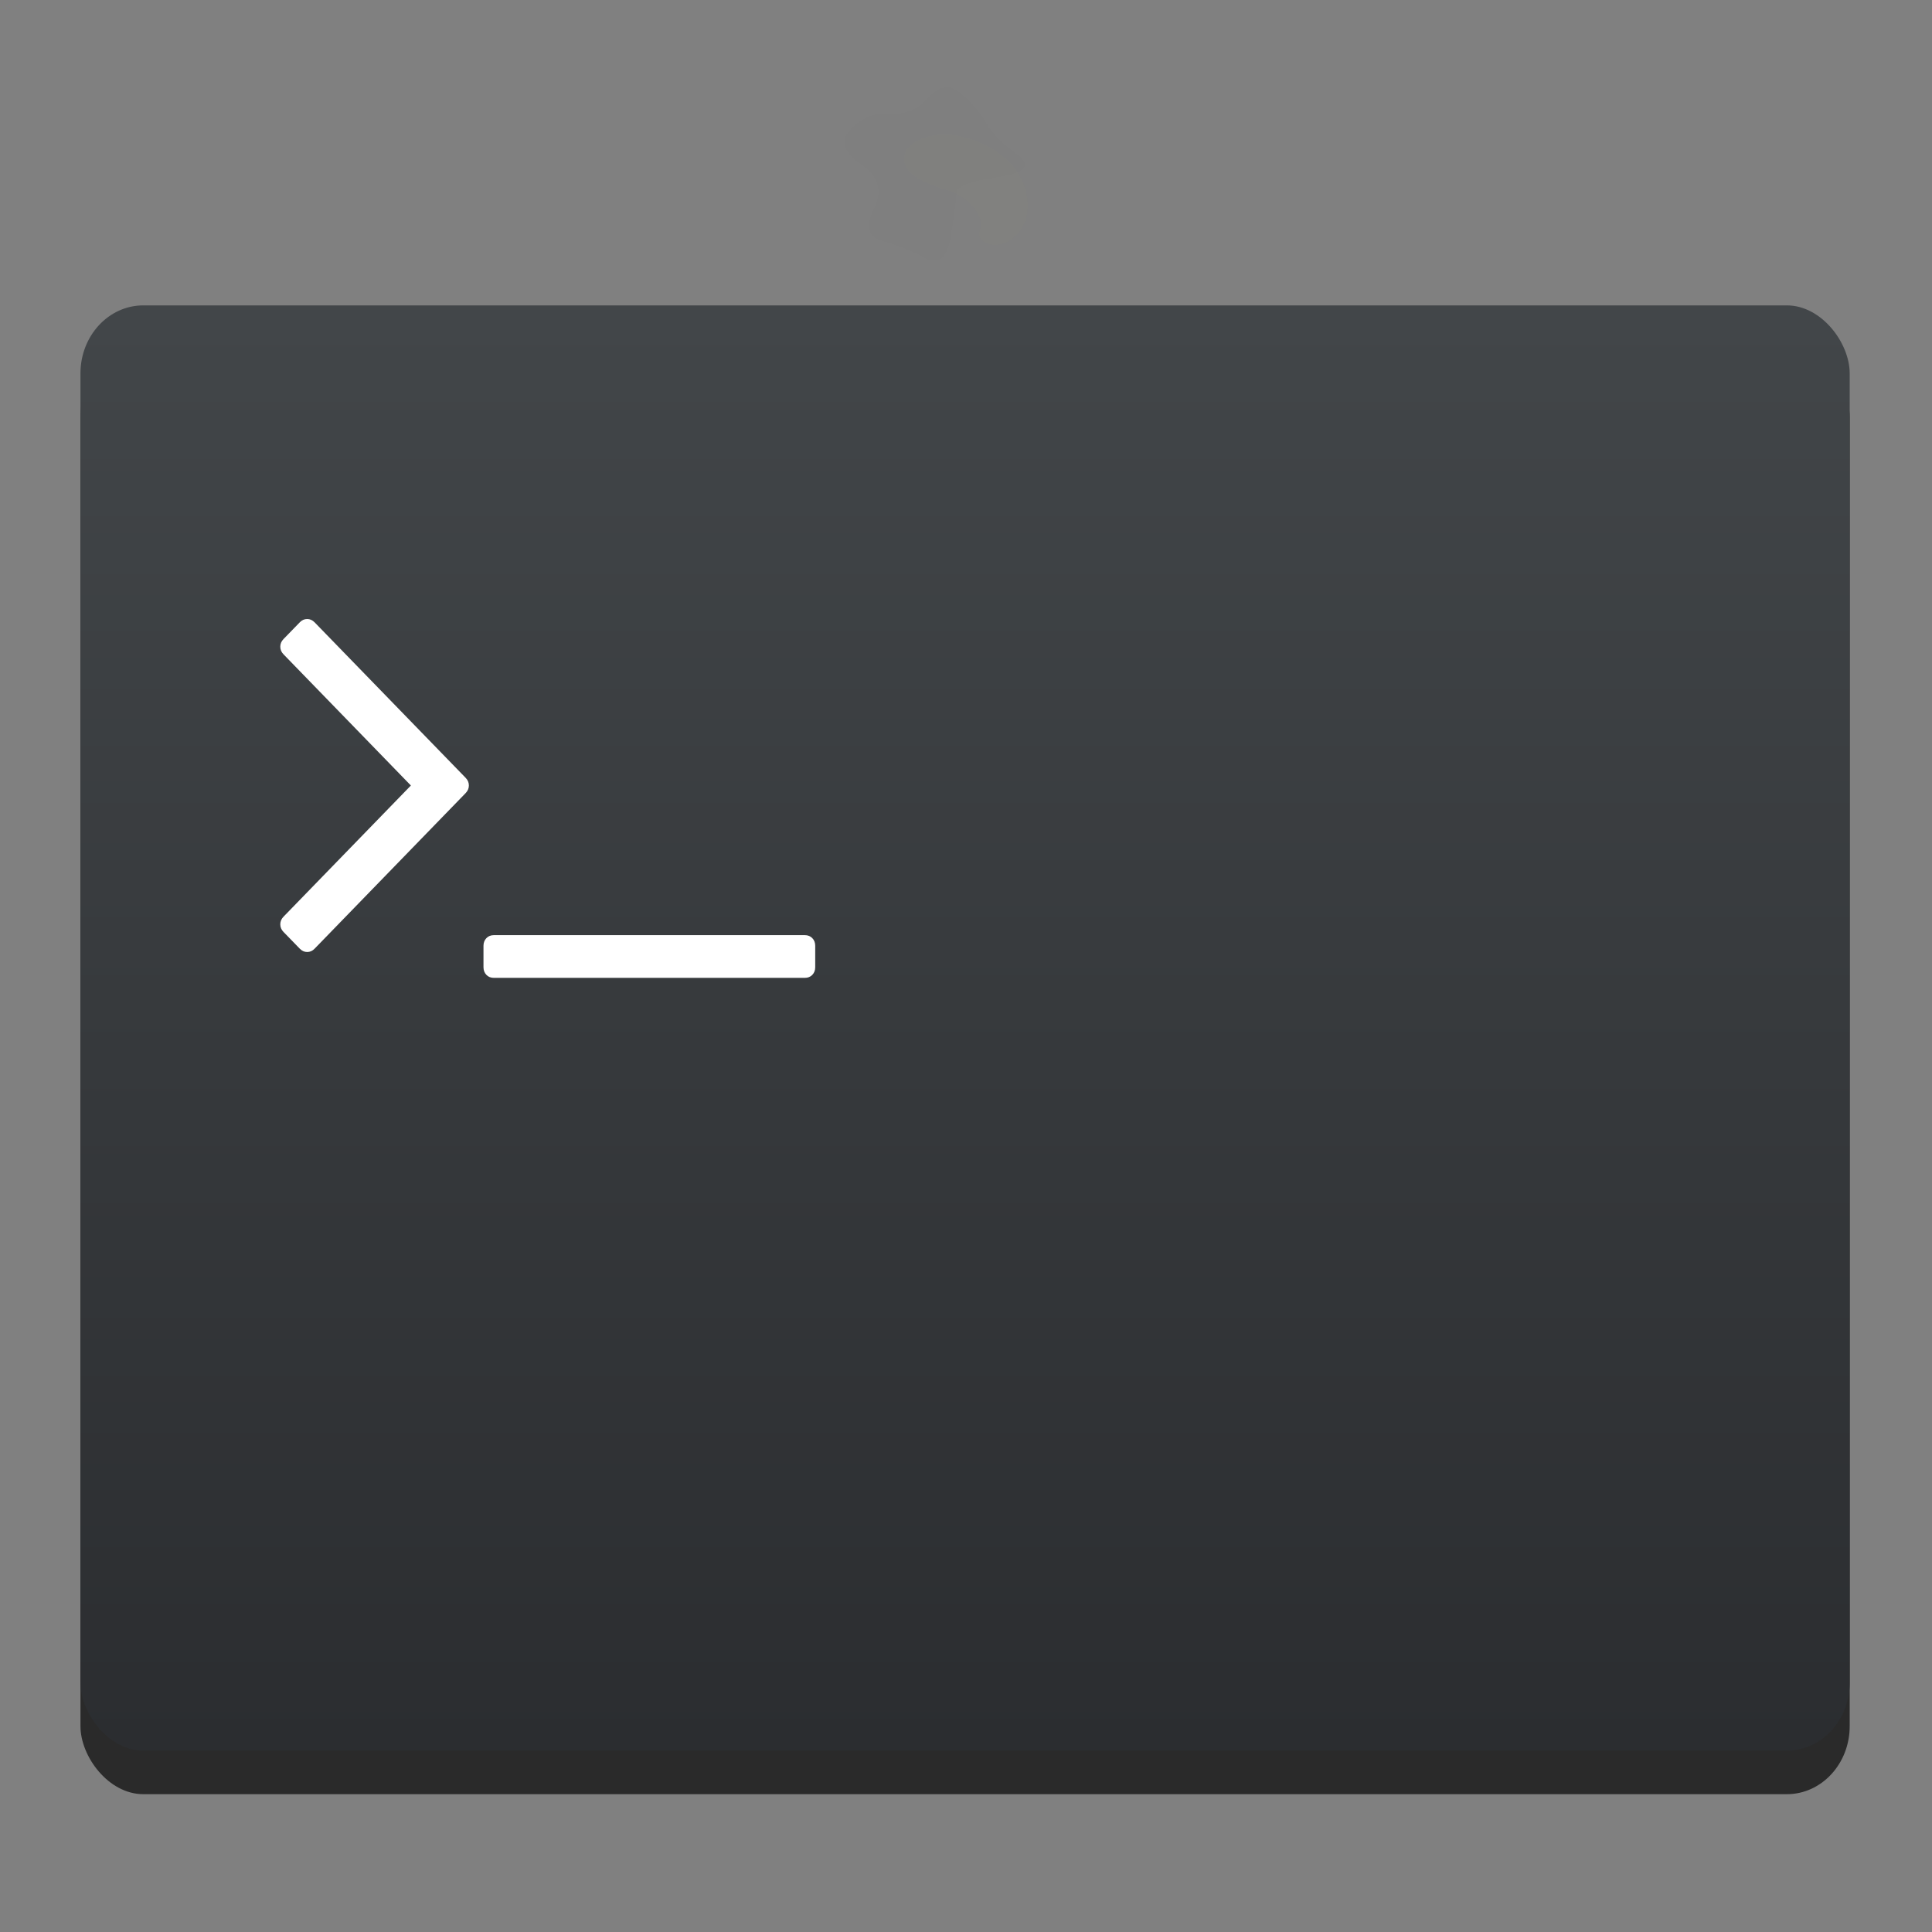 <svg xmlns="http://www.w3.org/2000/svg" xmlns:xlink="http://www.w3.org/1999/xlink" version="1.1" width="512" height="512" viewBox="0 0 512 512" xml:space="preserve">
<rect x="0" y="0" width="512" height="512" fill="#808080" stroke="none"/>
<desc>Created with Fabric.js 3.5.0</desc>
<defs>
</defs>
<rect x="0" y="0" width="100%" height="100%" fill="rgba(255,255,255,0)"/>
<g transform="matrix(1 0 0 1 256 256)" id="226791">
<g style="" vector-effect="non-scaling-stroke">
		<g transform="matrix(1 0 0 1 -206 -206)">
<rect style="stroke: none; stroke-width: 1; stroke-dasharray: none; stroke-linecap: butt; stroke-dashoffset: 0; stroke-linejoin: miter; stroke-miterlimit: 4; is-custom-font: none; font-file-url: none; fill: rgb(255,255,255); fill-opacity: 0; fill-rule: nonzero; opacity: 1;" x="-50" y="-50" rx="0" ry="0" width="100" height="100"/>
</g>
		<g transform="matrix(10.656 0 0 11.536 -0.244 27.979)" id="822697">
<rect style="stroke: rgb(0,0,0); stroke-opacity: 0; stroke-width: 1; stroke-dasharray: none; stroke-linecap: butt; stroke-dashoffset: 0; stroke-linejoin: miter; stroke-miterlimit: 4; is-custom-font: none; font-file-url: none; fill: rgb(0,0,0); fill-opacity: 0.67; fill-rule: nonzero; opacity: 1;" vector-effect="non-scaling-stroke" x="-22" y="-16.601" rx="1.562" ry="1.562" width="44" height="33.201"/>
</g>
		<g transform="matrix(10.656 0 0 11.536 -0.244 16.44)" id="822697">
<linearGradient id="SVGID_1256" gradientUnits="userSpaceOnUse" gradientTransform="matrix(1 0 0 0.977 -408.572 -512.471)" x1="409.571" y1="542.798" x2="409.571" y2="507.798">
<stop offset="0%" style="stop-color:rgb(42,44,47);stop-opacity: 1"/>
<stop offset="100%" style="stop-color:rgb(66,70,73);stop-opacity: 1"/>
</linearGradient>
<rect style="stroke: rgb(0,0,0); stroke-opacity: 0; stroke-width: 1; stroke-dasharray: none; stroke-linecap: butt; stroke-dashoffset: 0; stroke-linejoin: miter; stroke-miterlimit: 4; is-custom-font: none; font-file-url: none; fill: url(#SVGID_1256); fill-rule: nonzero; opacity: 1;" vector-effect="non-scaling-stroke" x="-22" y="-16.601" rx="1.562" ry="1.562" width="44" height="33.201"/>
</g>
		<g transform="matrix(10.656 0 0 11.536 -83.915 -2.522)" id="822697">
<path style="stroke: rgb(0,0,0); stroke-opacity: 0; stroke-width: 1; stroke-dasharray: none; stroke-linecap: butt; stroke-dashoffset: 0; stroke-linejoin: miter; stroke-miterlimit: 4; is-custom-font: none; font-file-url: none; fill: rgb(255,255,255); fill-rule: nonzero; opacity: 1;" vector-effect="non-scaling-stroke" transform=" translate(-400.268, -525.202)" d="m 404.321 524.781 c -0.048 -0.046 -0.11 -0.069 -0.185 -0.069 h -7.736 c -0.075 0 -0.137 0.023 -0.185 0.069 c -0.048 0.046 -0.072 0.105 -0.072 0.176 v 0.491 c 0 0.071 0.024 0.13 0.072 0.176 c 0.048 0.046 0.11 0.069 0.185 0.069 h 7.736 c 0.075 0 0.137 -0.023 0.185 -0.069 c 0.048 -0.046 0.072 -0.105 0.072 -0.176 v -0.491 c 0 -0.072 -0.024 -0.13 -0.072 -0.176 z" stroke-linecap="round"/>
</g>
		<g transform="matrix(10.656 0 0 11.536 -156.733 -47.809)" id="822697">
<path style="stroke: rgb(0,0,0); stroke-opacity: 0; stroke-width: 1; stroke-dasharray: none; stroke-linecap: butt; stroke-dashoffset: 0; stroke-linejoin: miter; stroke-miterlimit: 4; is-custom-font: none; font-file-url: none; fill: rgb(255,255,255); fill-rule: nonzero; opacity: 1;" vector-effect="non-scaling-stroke" transform=" translate(-393.435, -521.277)" d="m 391.944 517.527 c -0.054 -0.051 -0.116 -0.077 -0.185 -0.077 c -0.07 0 -0.132 0.026 -0.185 0.077 l -0.403 0.383 c -0.054 0.051 -0.081 0.11 -0.081 0.176 c 0 0.067 0.027 0.125 0.081 0.176 l 3.167 3.013 l -3.167 3.013 c -0.054 0.051 -0.081 0.11 -0.081 0.176 c 0 0.067 0.027 0.125 0.081 0.176 l 0.403 0.383 c 0.054 0.051 0.115 0.077 0.185 0.077 c 0.07 0 0.132 -0.025 0.185 -0.077 l 3.755 -3.573 c 0.054 -0.051 0.081 -0.11 0.081 -0.176 c 0 -0.067 -0.027 -0.125 -0.081 -0.176 z" stroke-linecap="round"/>
</g>
		<g transform="matrix(2.321 0 0 2.42 -0.048 -0.102)" id="643479">
<path style="stroke: rgb(0,0,0); stroke-opacity: 0; stroke-width: 1; stroke-dasharray: none; stroke-linecap: butt; stroke-dashoffset: 0; stroke-linejoin: miter; stroke-miterlimit: 4; is-custom-font: none; font-file-url: none; fill: rgb(0,206,201); fill-opacity: 0; fill-rule: nonzero; opacity: 1;" vector-effect="non-scaling-stroke" transform=" translate(-110.042, -105.653)" d="M 187.2 109.049 C 153.504 114.041 136.552 120.593 136.344 128.705 C 136.136 136.817 133.848 154.289 129.48 181.121 C 125.112 207.953 114.712 216.897 98.28 207.953 C 81.848 199.009 64.688 192.145 46.8 187.361 C 28.912 182.577 25.376 169.369 36.192 147.737 C 47.008 126.105 41.6 108.009 19.968 93.449 C -1.664 78.889 -5.72 64.641 7.8 50.705 C 21.32 36.769 37.232 30.529 55.536 31.985 C 73.84 33.441 89.544 26.889 102.648 12.329 C 115.752 -2.231 128.856 -3.895 141.96 7.337 C 155.064 18.569 165.256 30.529 172.536 43.217 C 179.816 55.905 192.504 68.801 210.6 81.905 C 228.696 95.009 220.896 104.057 187.2 109.049 Z" stroke-linecap="round"/>
</g>
		<g transform="matrix(0.217 0 0 0.217 -8.285 -209.871)" id="963894">
<path style="stroke: none; stroke-width: 0; stroke-dasharray: none; stroke-linecap: butt; stroke-dashoffset: 0; stroke-linejoin: miter; stroke-miterlimit: 4; is-custom-font: none; font-file-url: none; fill: rgb(0,0,0); fill-opacity: 0.01; fill-rule: nonzero; opacity: 1;" vector-effect="non-scaling-stroke" transform=" translate(-110.042, -105.653)" d="M 187.2 109.049 C 153.504 114.041 136.552 120.593 136.344 128.705 C 136.136 136.817 133.848 154.289 129.48 181.121 C 125.112 207.953 114.712 216.897 98.28 207.953 C 81.848 199.009 64.688 192.145 46.8 187.361 C 28.912 182.577 25.376 169.369 36.192 147.737 C 47.008 126.105 41.6 108.009 19.968 93.449 C -1.664 78.889 -5.72 64.641 7.8 50.705 C 21.32 36.769 37.232 30.529 55.536 31.985 C 73.84 33.441 89.544 26.889 102.648 12.329 C 115.752 -2.231 128.856 -3.895 141.96 7.337 C 155.064 18.569 165.256 30.529 172.536 43.217 C 179.816 55.905 192.504 68.801 210.6 81.905 C 228.696 95.009 220.896 104.057 187.2 109.049 Z" stroke-linecap="round"/>
</g>
</g>
</g>
<g transform="matrix(0.254 0 0 0.17 255.998 50.31)" id="852235">
<path style="stroke: none; stroke-width: 1; stroke-dasharray: none; stroke-linecap: butt; stroke-dashoffset: 0; stroke-linejoin: miter; stroke-miterlimit: 4; is-custom-font: none; font-file-url: none; fill: rgb(255,204,48); fill-opacity: 0.01; fill-rule: nonzero; opacity: 1;" vector-effect="non-scaling-stroke" transform=" translate(-64.5, -86)" d="M 45.678 86.62 C 66.104 96.004 84.283 127.238 79.152 147.278 C 74.021 167.318 90.538 174.161 99.383 171.424 C 115.264 166.487 132.563 140.63 128.361 98.155 C 122.839 42.531 88.632 12.911 59.312 2.744 C 36.198 -5.272 4.532 4.162 0.427 32.511 C -4.362 65.406 32.435 80.51 45.678 86.62 Z" stroke-linecap="round"/>
</g>
</svg>